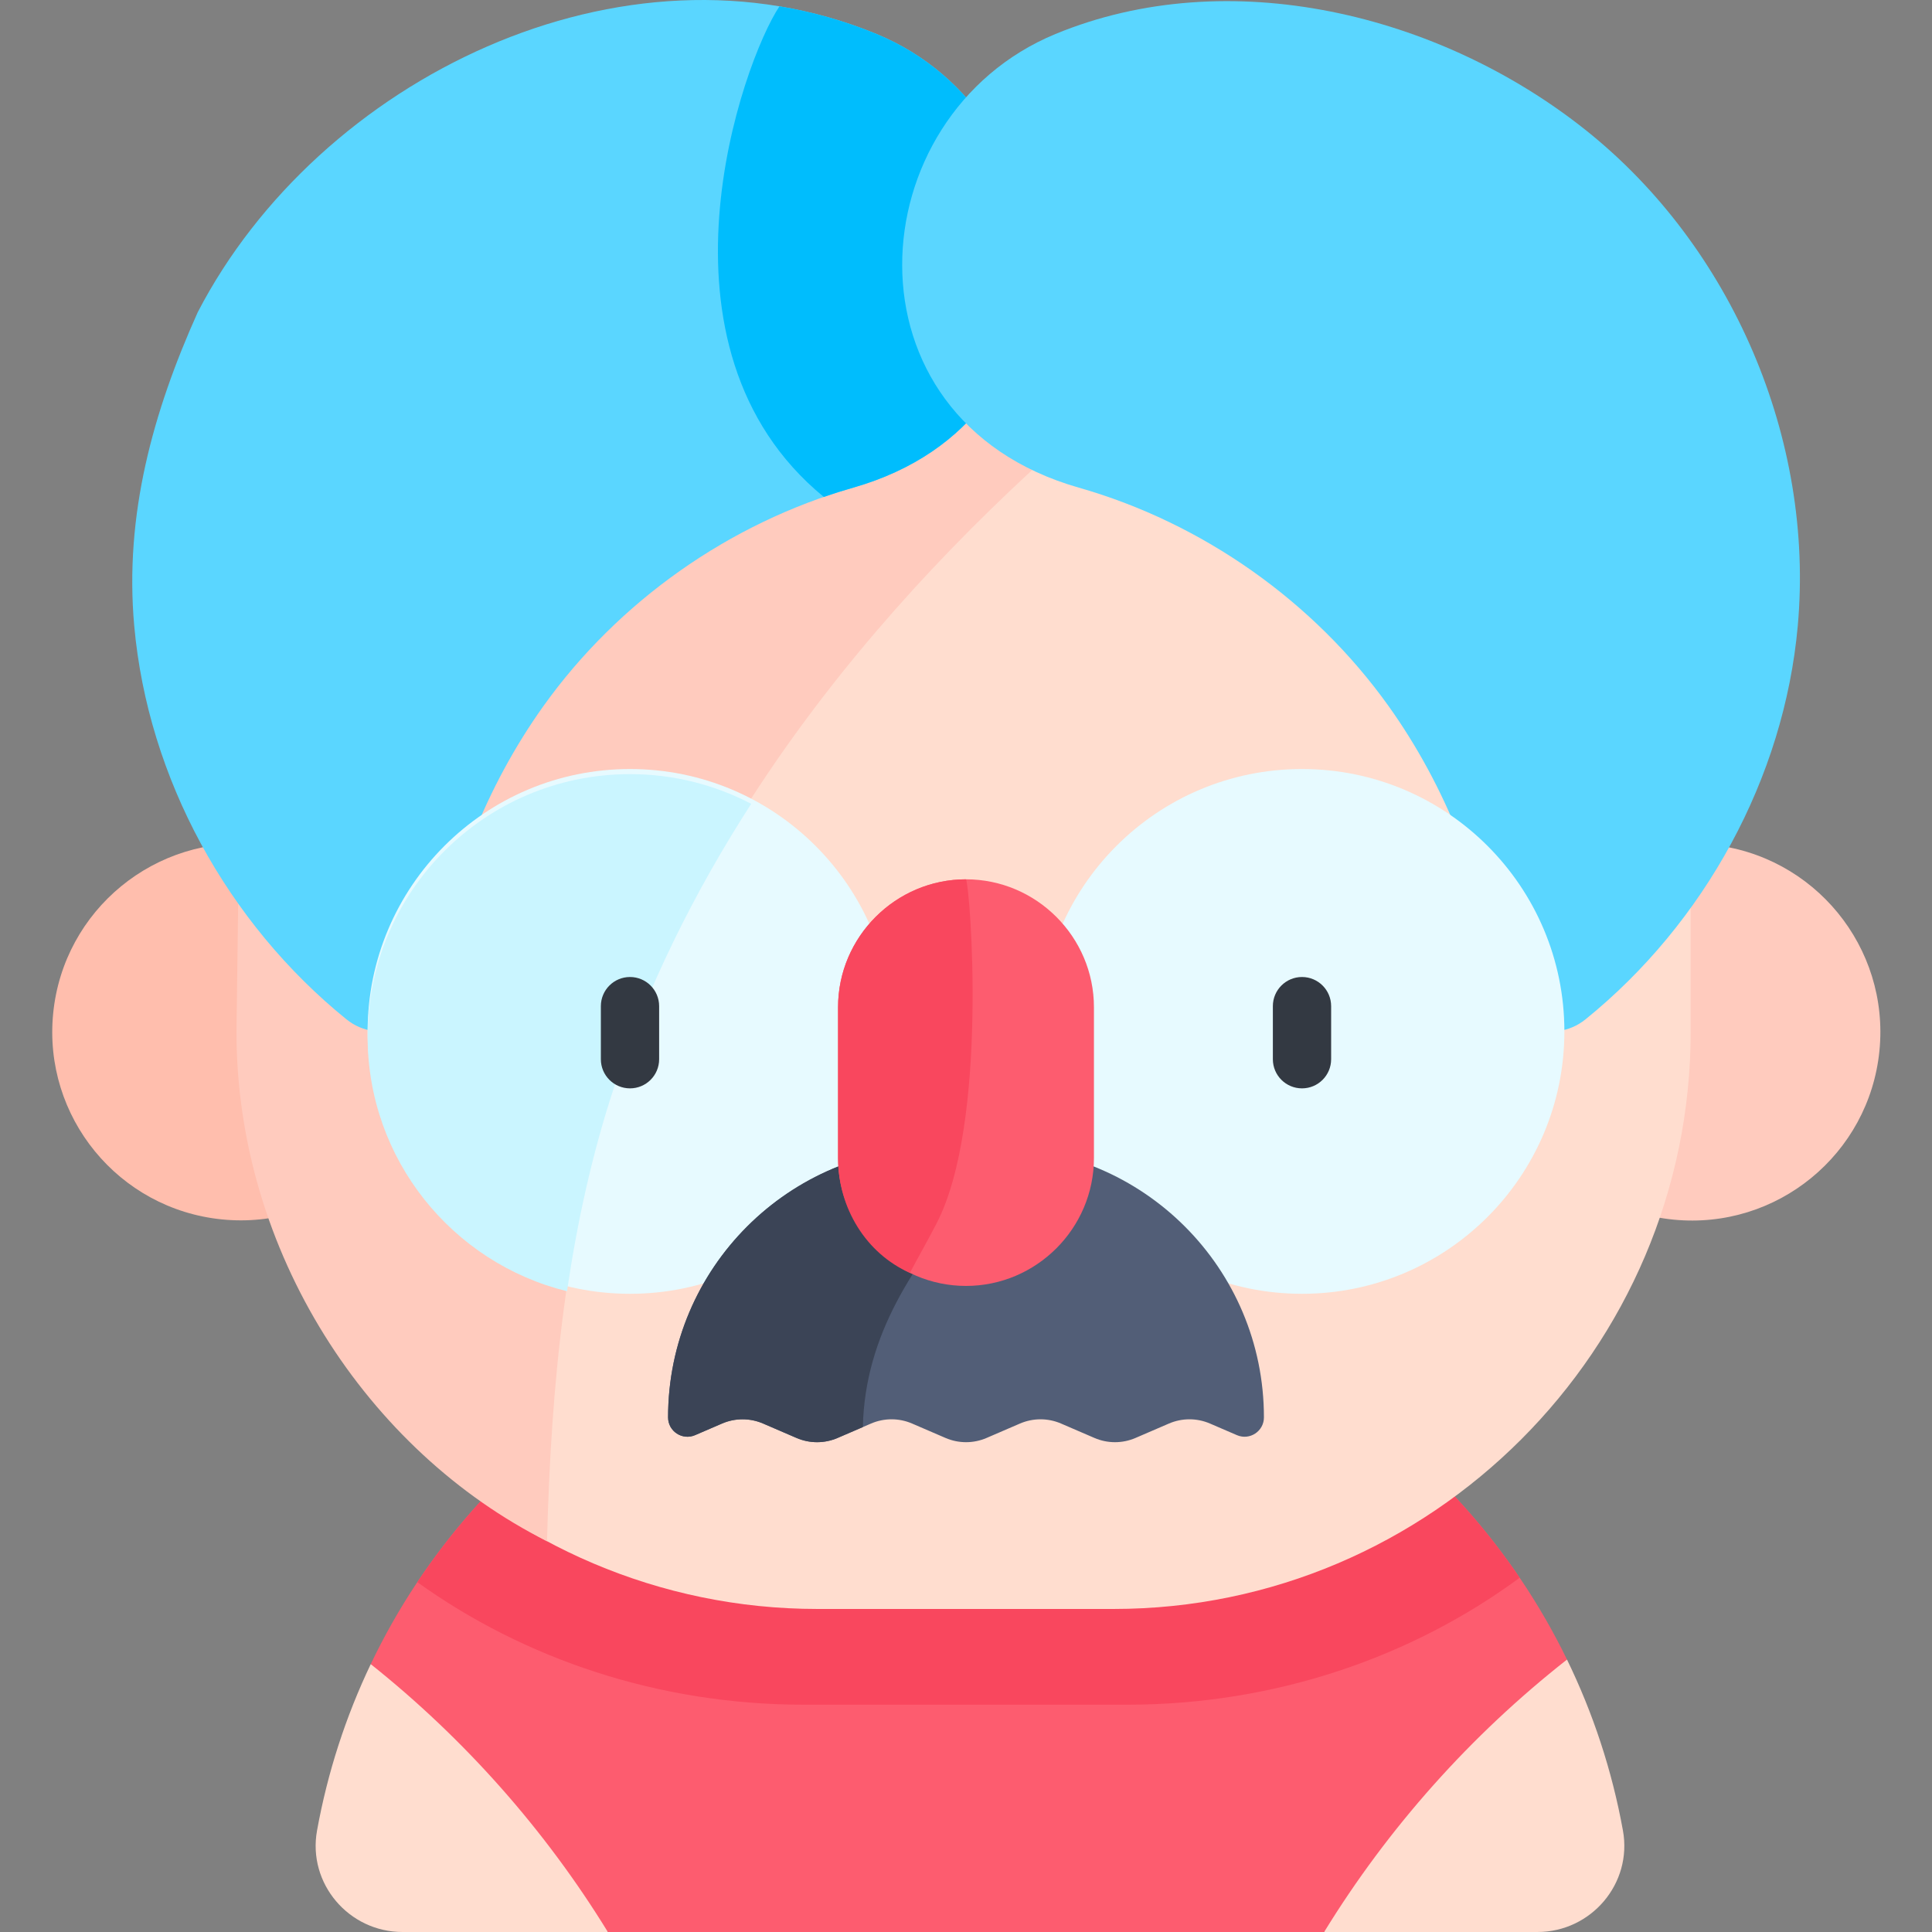 <svg id="Capa_1" enable-background="new 0 0 497.293 497.293" height="512" viewBox="0 0 497.293 497.293" width="512" xmlns="http://www.w3.org/2000/svg"><rect x="0" y="0" width="497.293" height="497.293" fill="#808080" stroke="none"/><g><path d="m95.429 428.346c-6.398 13.411-11.101 27.785-13.827 42.848-2.464 13.618 8.176 26.099 22.015 26.099h52.844c-4.87-34.474-26.643-59.62-61.032-68.947z" fill="#ffddcf"/><path d="m403.342 427.168c-32.542 8.031-55.586 29.803-62.511 70.124h54.897c13.839 0 24.479-12.481 22.015-26.099-2.805-15.505-7.712-30.278-14.401-44.025z" fill="#ffddcf"/><path d="m403.342 427.168c-27.702-56.932-86.099-96.174-153.67-96.174-68.037 0-126.779 39.781-154.244 97.351 24.123 19.224 44.897 42.66 61.033 68.947h184.369c16.467-26.823 37.757-50.683 62.512-70.124z" fill="#fd5c6f"/><path d="m249.673 330.995c-59.358 0-111.647 30.289-142.258 76.243 27.509 19.75 62.093 31.55 99.532 31.55h83.149c38.142 0 73.315-12.256 101.069-32.681-30.712-45.32-82.623-75.112-141.492-75.112z" fill="#f9475e"/><ellipse cx="61.957" cy="265.484" fill="#ffbead" rx="48.503" ry="48.503" transform="matrix(.099 -.995 .995 .099 -208.34 300.979)"/><ellipse cx="435.336" cy="265.484" fill="#ffcbbe" rx="48.503" ry="48.503" transform="matrix(.099 -.995 .995 .099 128.248 672.541)"/><path d="m286.645 414.144h-76.248c-81.69 0-148.527-66.837-148.527-148.527v-76.248c0-81.69 66.837-150.844 148.527-150.844h76.248c81.69 0 148.527 69.154 148.527 150.844v76.248c0 81.689-66.837 148.527-148.527 148.527z" fill="#ffddcf"/><path d="m158.003 278.725c23.981-72.769 75.647-132.931 134.213-180.749 19.22-15.692 39.279-30.256 60.169-43.533-19.847-10.152-42.173-15.918-65.74-15.918h-76.248c-81.69 0-148.527 69.154-148.527 150.844l-1 76.248c0 56.583 33.753 107.901 79.932 131.1 1.01-39.853 4.776-80.29 17.201-117.992z" fill="#ffcbbe"/><path d="m50.901 80.36c31.089-59.97 109.42-98.581 174.712-71.61 50.919 21.034 56.313 98.991-5.996 116.77-31.863 9.092-60.453 29.247-79.723 56.202-14.697 20.559-24.805 45.872-28.017 71.41-1.371 10.904-14.169 16.149-22.711 9.233-30.581-24.759-51.091-62.013-54.617-101.281-2.555-28.455 4.802-55.031 16.352-80.724z" fill="#5ad6ff"/><path d="m200.635 1.624c8.451 1.408 16.816 3.755 24.978 7.126 50.919 21.034 56.313 98.991-5.996 116.77-2.547.727-5.074 1.524-7.576 2.391-46.949-38.522-21.037-111.86-11.406-126.287z" fill="#00bdfd"/><path d="m271.68 8.75c44.531-18.395 98.842-5.27 136.514 24.765s58.859 79.581 54.55 127.568c-3.526 39.268-24.036 76.522-54.617 101.281-8.542 6.916-21.339 1.671-22.711-9.233-3.212-25.538-13.32-50.851-28.017-71.41-19.27-26.955-47.861-47.11-79.723-56.202-62.309-17.778-56.915-95.735-5.996-116.769z" fill="#5ad6ff"/><circle cx="162.16" cy="265.484" fill="#e7faff" r="67.538"/><path d="m158.003 280.039c8.564-25.987 20.673-50.356 35.351-73.14-9.333-4.871-19.937-7.64-31.194-7.64-37.3 0-67.538 30.238-67.538 67.538 0 31.709 21.857 58.302 51.324 65.565 2.623-17.792 6.458-35.335 12.057-52.323z" fill="#caf5ff"/><circle cx="335.132" cy="265.484" fill="#e7faff" r="67.538"/><g><path d="m325.333 364.828c0-38.373-31.108-69.481-69.481-69.481h-14.411c-38.373 0-69.481 31.107-69.481 69.481v.001c0 3.582 3.666 5.993 6.955 4.576l6.94-2.991c3.371-1.453 7.191-1.453 10.562 0l8.614 3.713c3.371 1.453 7.192 1.453 10.563 0l8.611-3.712c3.371-1.453 7.192-1.453 10.563 0l8.608 3.711c3.372 1.454 7.194 1.453 10.565-.001l8.601-3.709c3.372-1.454 7.194-1.454 10.565-.001l8.606 3.71c3.372 1.454 7.193 1.454 10.565 0l8.604-3.71c3.372-1.454 7.194-1.454 10.565 0l6.93 2.988c3.289 1.418 6.956-.993 6.956-4.575z" fill="#525e77"/></g><g><path d="m248.242 309.572v-14.225h-6.801c-38.373 0-69.481 31.108-69.481 69.481v.001c0 3.582 3.666 5.993 6.955 4.576l6.94-2.992c3.371-1.453 7.191-1.453 10.562 0l8.614 3.713c3.371 1.453 7.192 1.453 10.563 0l6.505-2.804c.53-24.244 13.677-41.895 26.143-57.75z" fill="#3b4456"/></g><path d="m248.646 330.995c-18.113 0-32.933-14.82-32.933-32.933v-38.795c0-18.113 14.82-32.933 32.933-32.933 18.113 0 32.933 14.82 32.933 32.933v38.795c0 18.113-14.82 32.933-32.933 32.933z" fill="#fd5c6f"/><g><g><path d="m162.161 280.143c-4.142 0-7.5-3.357-7.5-7.5v-13.665c0-4.143 3.358-7.5 7.5-7.5s7.5 3.357 7.5 7.5v13.665c0 4.143-3.358 7.5-7.5 7.5z" fill="#333942"/></g><g><path d="m335.132 280.143c-4.142 0-7.5-3.357-7.5-7.5v-13.665c0-4.143 3.358-7.5 7.5-7.5s7.5 3.357 7.5 7.5v13.665c0 4.143-3.358 7.5-7.5 7.5z" fill="#333942"/></g></g><path d="m241.009 315.024c13.511-25.806 8.71-86.58 7.638-88.69-18.113 0-32.933 14.82-32.933 32.933v38.795c0 12.936 7.266 24.599 18.487 29.574 2.229-4.188 4.582-8.314 6.808-12.612z" fill="#f9475e"/></g></svg>